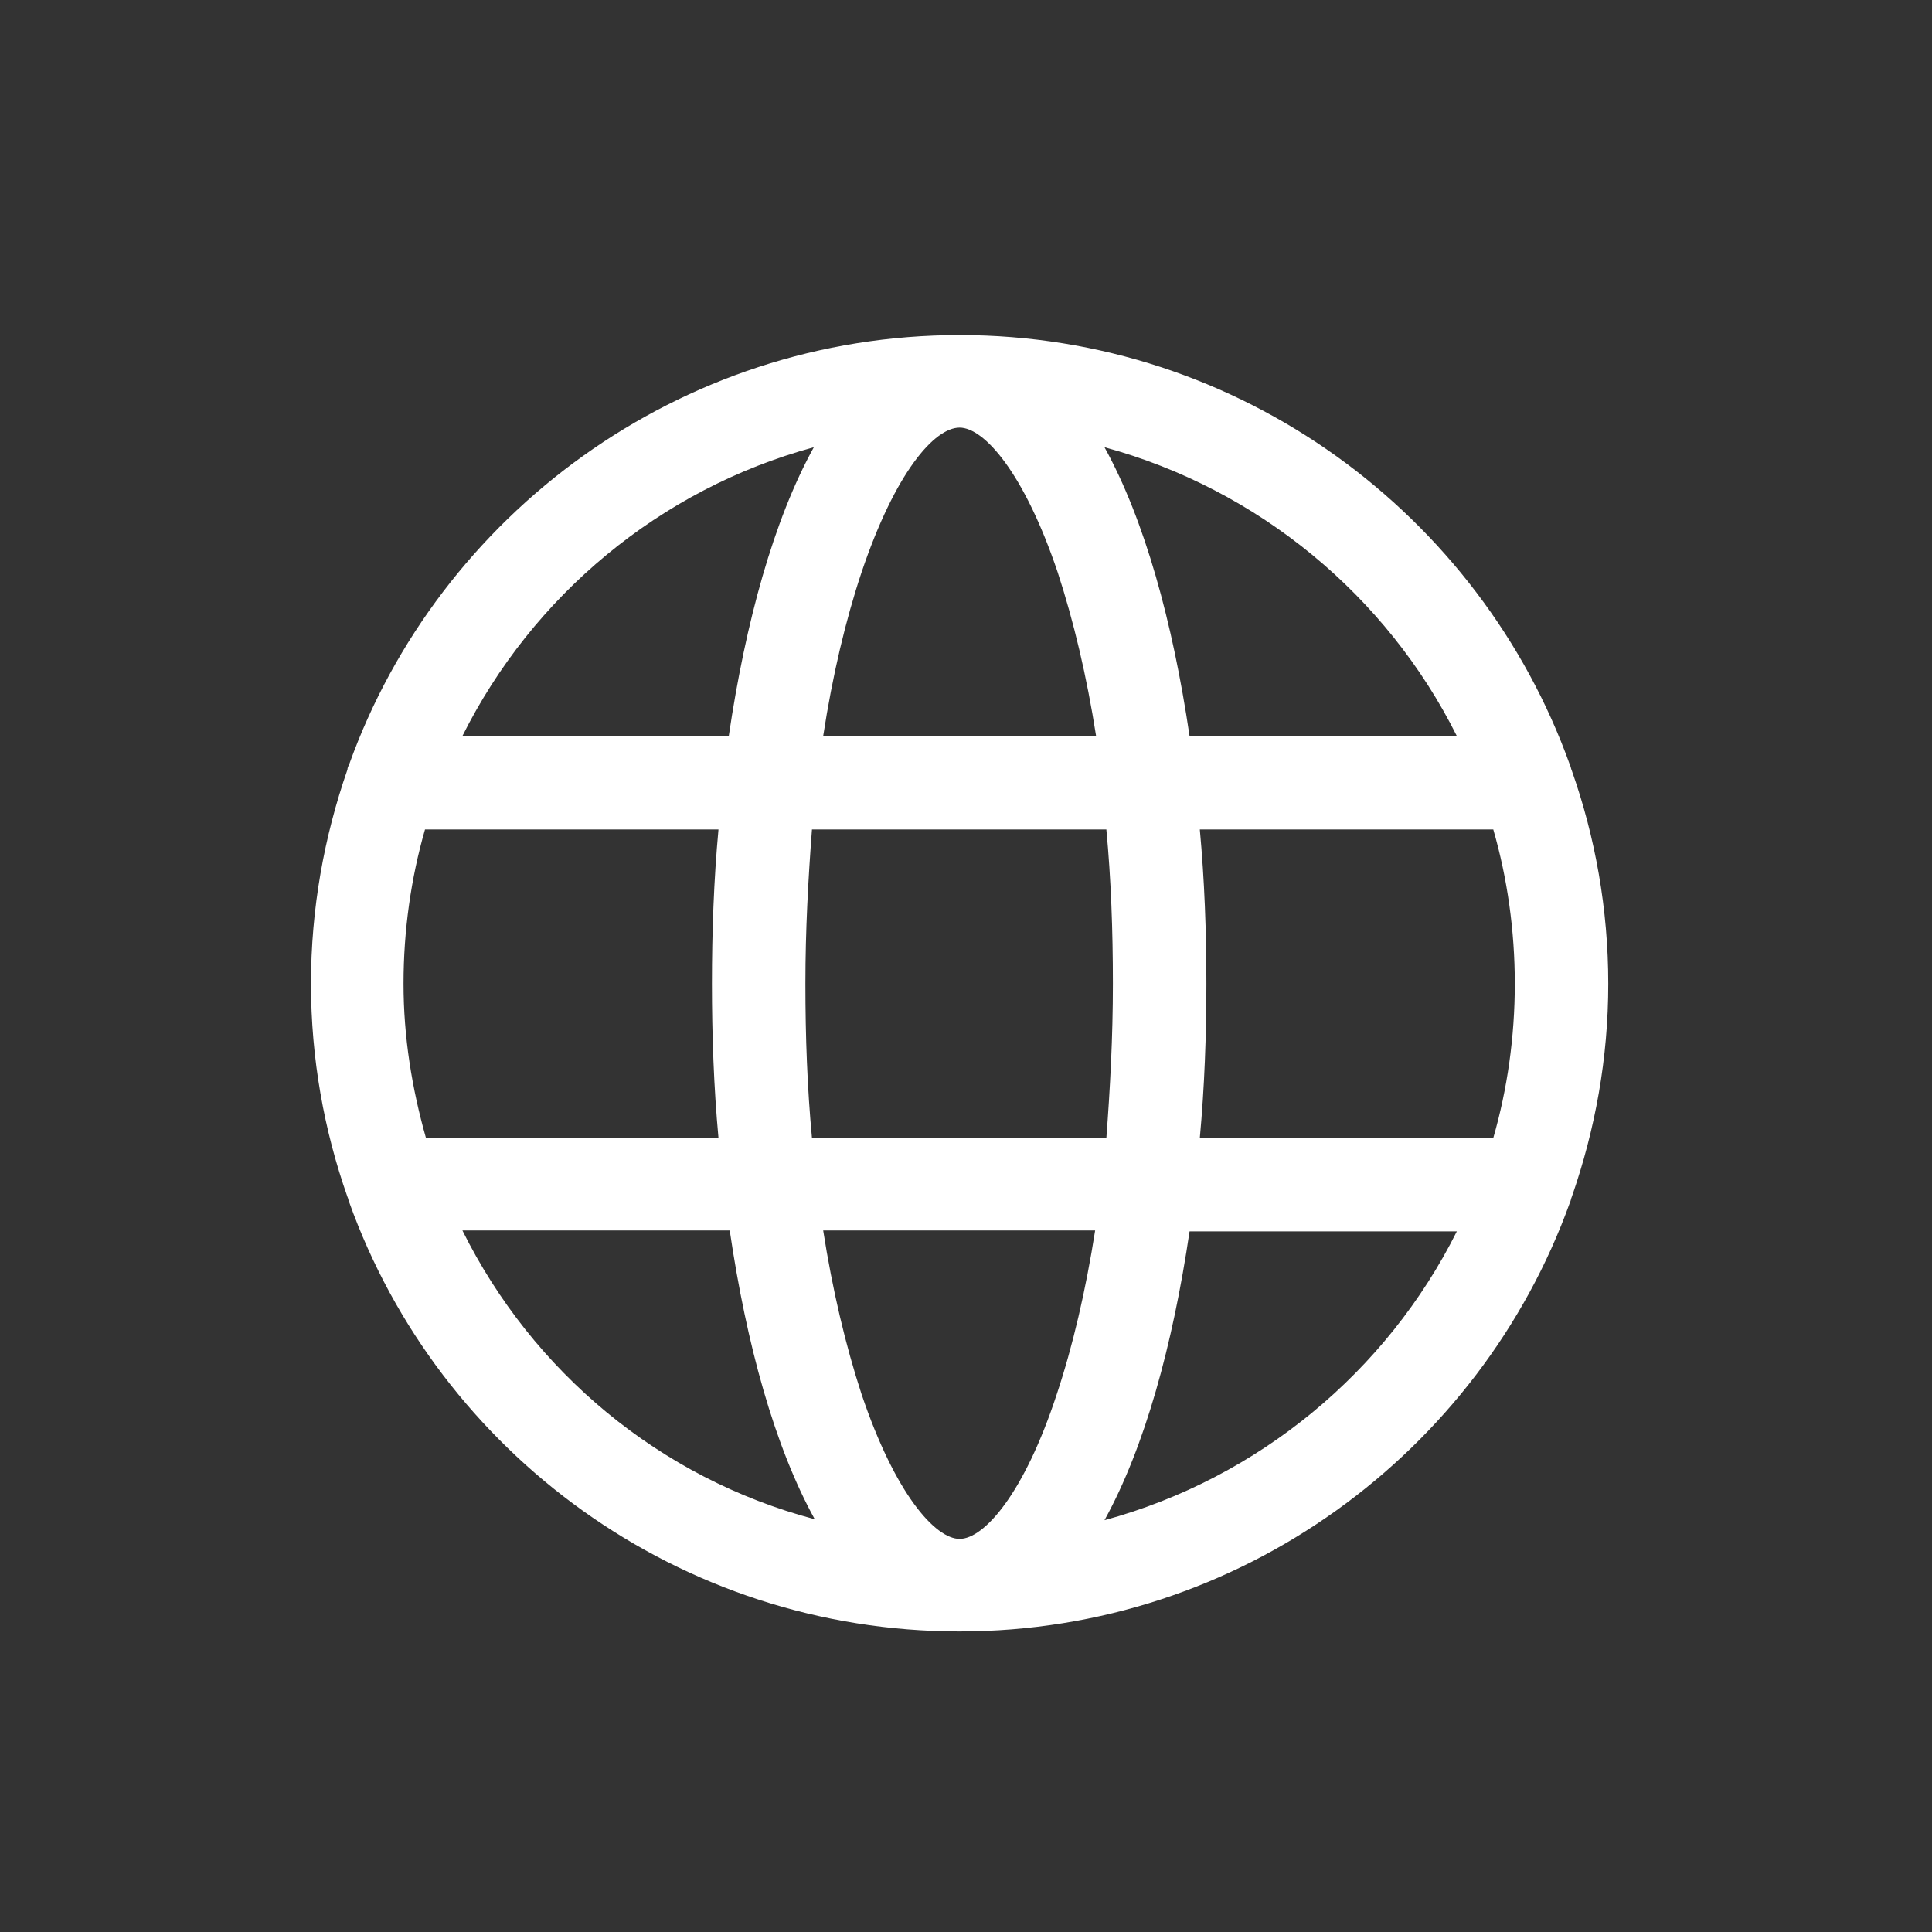 <svg xmlns="http://www.w3.org/2000/svg" xmlns:xlink="http://www.w3.org/1999/xlink" width="254" zoomAndPan="magnify" viewBox="0 0 190.5 190.5" height="254" preserveAspectRatio="xMidYMid meet" version="1.0"><rect x="0" y="0" width="190.5" height="190.5" fill="#333333" stroke="none"/><defs><clipPath id="d376cdeff8"><path d="M 30.664 33 L 158.578 33 L 158.578 160.906 L 30.664 160.906 Z M 30.664 33 " clip-rule="nonzero"/></clipPath></defs><g clip-path="url(#d376cdeff8)"><path fill="#ffffff" d="M 154.984 118.008 C 157.289 111.375 158.578 104.367 158.578 96.996 C 158.578 89.625 157.289 82.527 154.984 75.984 C 154.895 75.801 154.895 75.617 154.801 75.434 C 145.953 50.734 122.27 33.039 94.621 33.039 C 66.977 33.039 43.289 50.734 34.441 75.34 C 34.352 75.523 34.258 75.707 34.258 75.891 C 31.953 82.527 30.664 89.625 30.664 96.996 C 30.664 104.367 31.953 111.465 34.258 118.008 C 34.352 118.191 34.352 118.379 34.441 118.562 C 43.289 143.258 66.977 160.863 94.621 160.863 C 122.27 160.863 145.953 143.168 154.801 118.562 C 154.895 118.379 154.895 118.191 154.984 118.008 Z M 94.621 151.738 C 92.227 151.738 88.262 147.316 84.945 137.453 C 83.379 132.66 82.09 127.223 81.168 121.324 L 107.984 121.324 C 107.062 127.223 105.773 132.754 104.207 137.453 C 100.98 147.316 97.02 151.738 94.621 151.738 Z M 80.062 112.203 C 79.602 107.316 79.414 102.25 79.414 96.996 C 79.414 91.742 79.691 86.676 80.062 81.789 L 109.09 81.789 C 109.551 86.676 109.734 91.742 109.734 96.996 C 109.734 102.25 109.461 107.316 109.09 112.203 Z M 39.789 96.996 C 39.789 91.742 40.527 86.582 41.906 81.789 L 70.844 81.789 C 70.383 86.766 70.199 91.93 70.199 96.996 C 70.199 102.066 70.383 107.227 70.844 112.203 L 42 112.203 C 40.617 107.316 39.789 102.25 39.789 96.996 Z M 94.621 42.164 C 97.02 42.164 100.98 46.586 104.297 56.449 C 105.863 61.238 107.156 66.676 108.078 72.574 L 81.168 72.574 C 82.09 66.586 83.379 61.148 84.945 56.449 C 88.262 46.586 92.133 42.164 94.621 42.164 Z M 118.305 81.789 L 147.242 81.789 C 148.625 86.582 149.363 91.742 149.363 96.996 C 149.363 102.25 148.625 107.41 147.242 112.203 L 118.305 112.203 C 118.766 107.227 118.953 102.066 118.953 96.996 C 118.953 91.836 118.766 86.766 118.305 81.789 Z M 143.648 72.574 L 117.293 72.574 C 115.633 61.332 112.867 51.285 108.906 44.098 C 124.113 48.246 136.738 58.75 143.648 72.574 Z M 80.246 44.098 C 76.281 51.285 73.52 61.332 71.859 72.574 L 45.594 72.574 C 52.508 58.75 65.039 48.246 80.246 44.098 Z M 45.594 121.324 L 71.953 121.324 C 73.609 132.57 76.375 142.613 80.336 149.801 C 65.039 145.746 52.508 135.242 45.594 121.324 Z M 108.906 149.895 C 112.867 142.707 115.633 132.66 117.293 121.418 L 143.648 121.418 C 136.738 135.242 124.113 145.746 108.906 149.895 Z M 108.906 149.895 " fill-opacity="1" fill-rule="nonzero"/></g></svg>